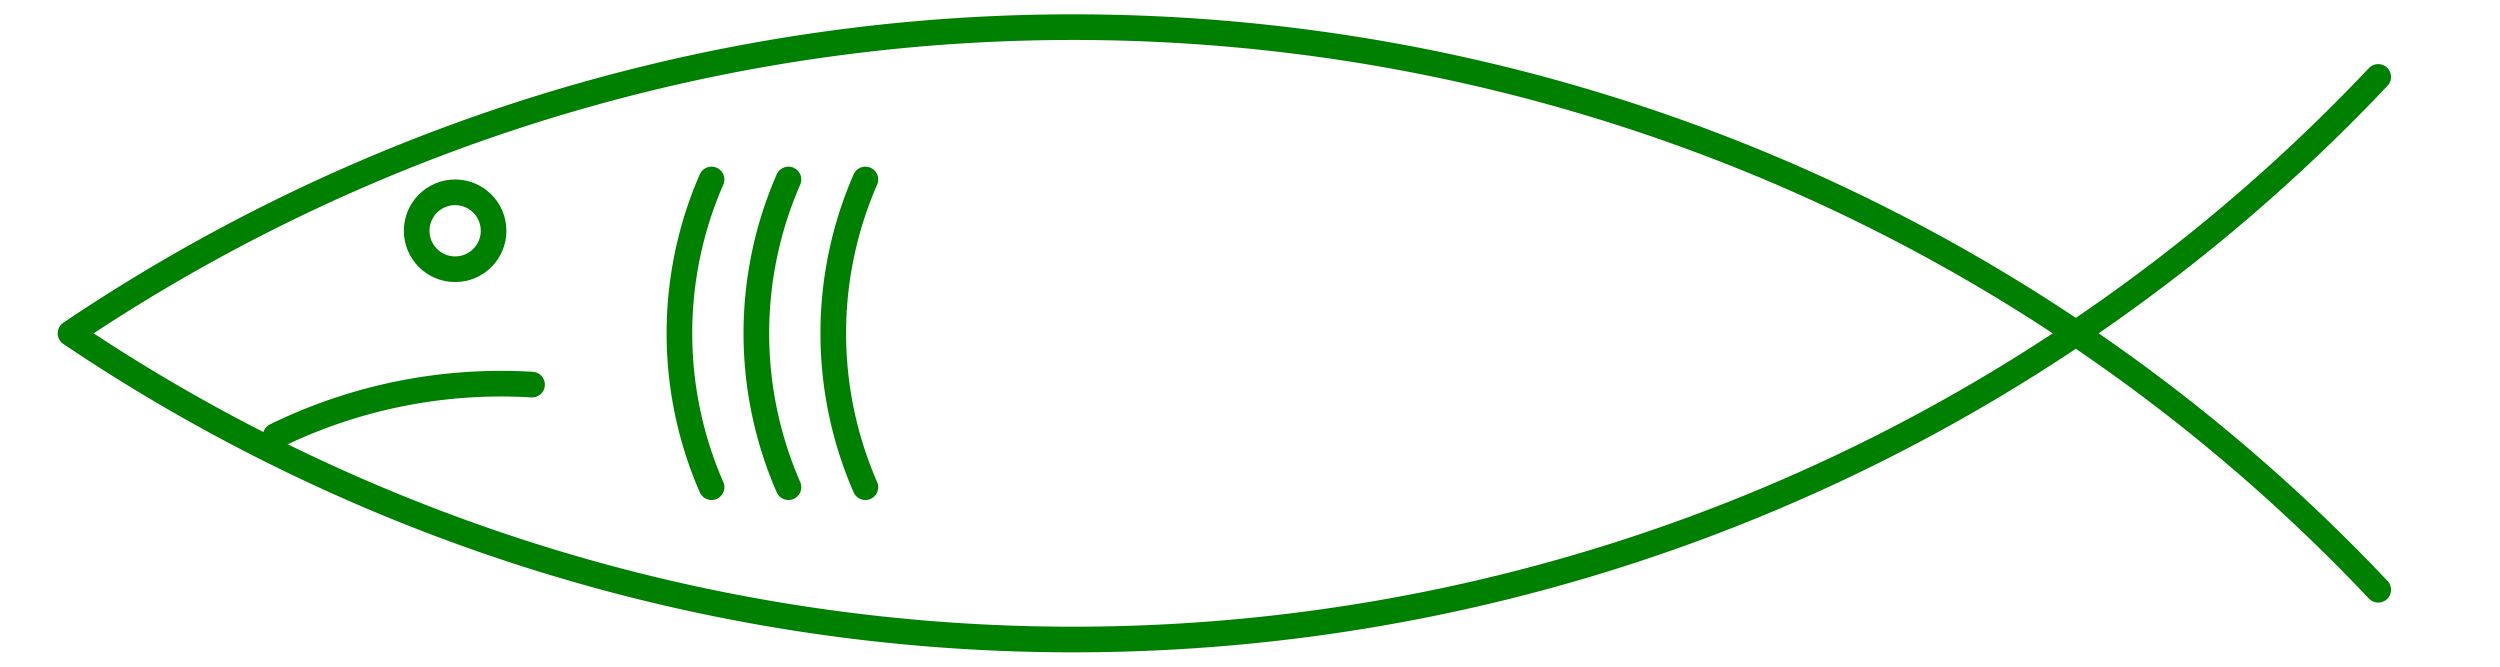 <?xml version="1.0" encoding="UTF-8" standalone="no"?><svg xmlns="http://www.w3.org/2000/svg" width="180px" height="48px" x="-10" y="-10" viewBox="0 0 90 26">
    <g transform="translate(-6 -2)" stroke="green" fill="none" stroke-linejoin="round" stroke-linecap="round">
        <path d="M 95 25 A 70 70 0 0 0 5 15 A 70 70 0 0 0 95 5" />
        <circle r="1.5" cx="20" cy="11"/>
        <path d="M 13 19 A 20 20 0 0 1 23 17" />
        <path d="M 30 9 A 15 15 0 0 0 30 21" />
        <path d="M 33 9 A 15 15 0 0 0 33 21" />
        <path d="M 36 9 A 15 15 0 0 0 36 21" />
    </g>
</svg>
